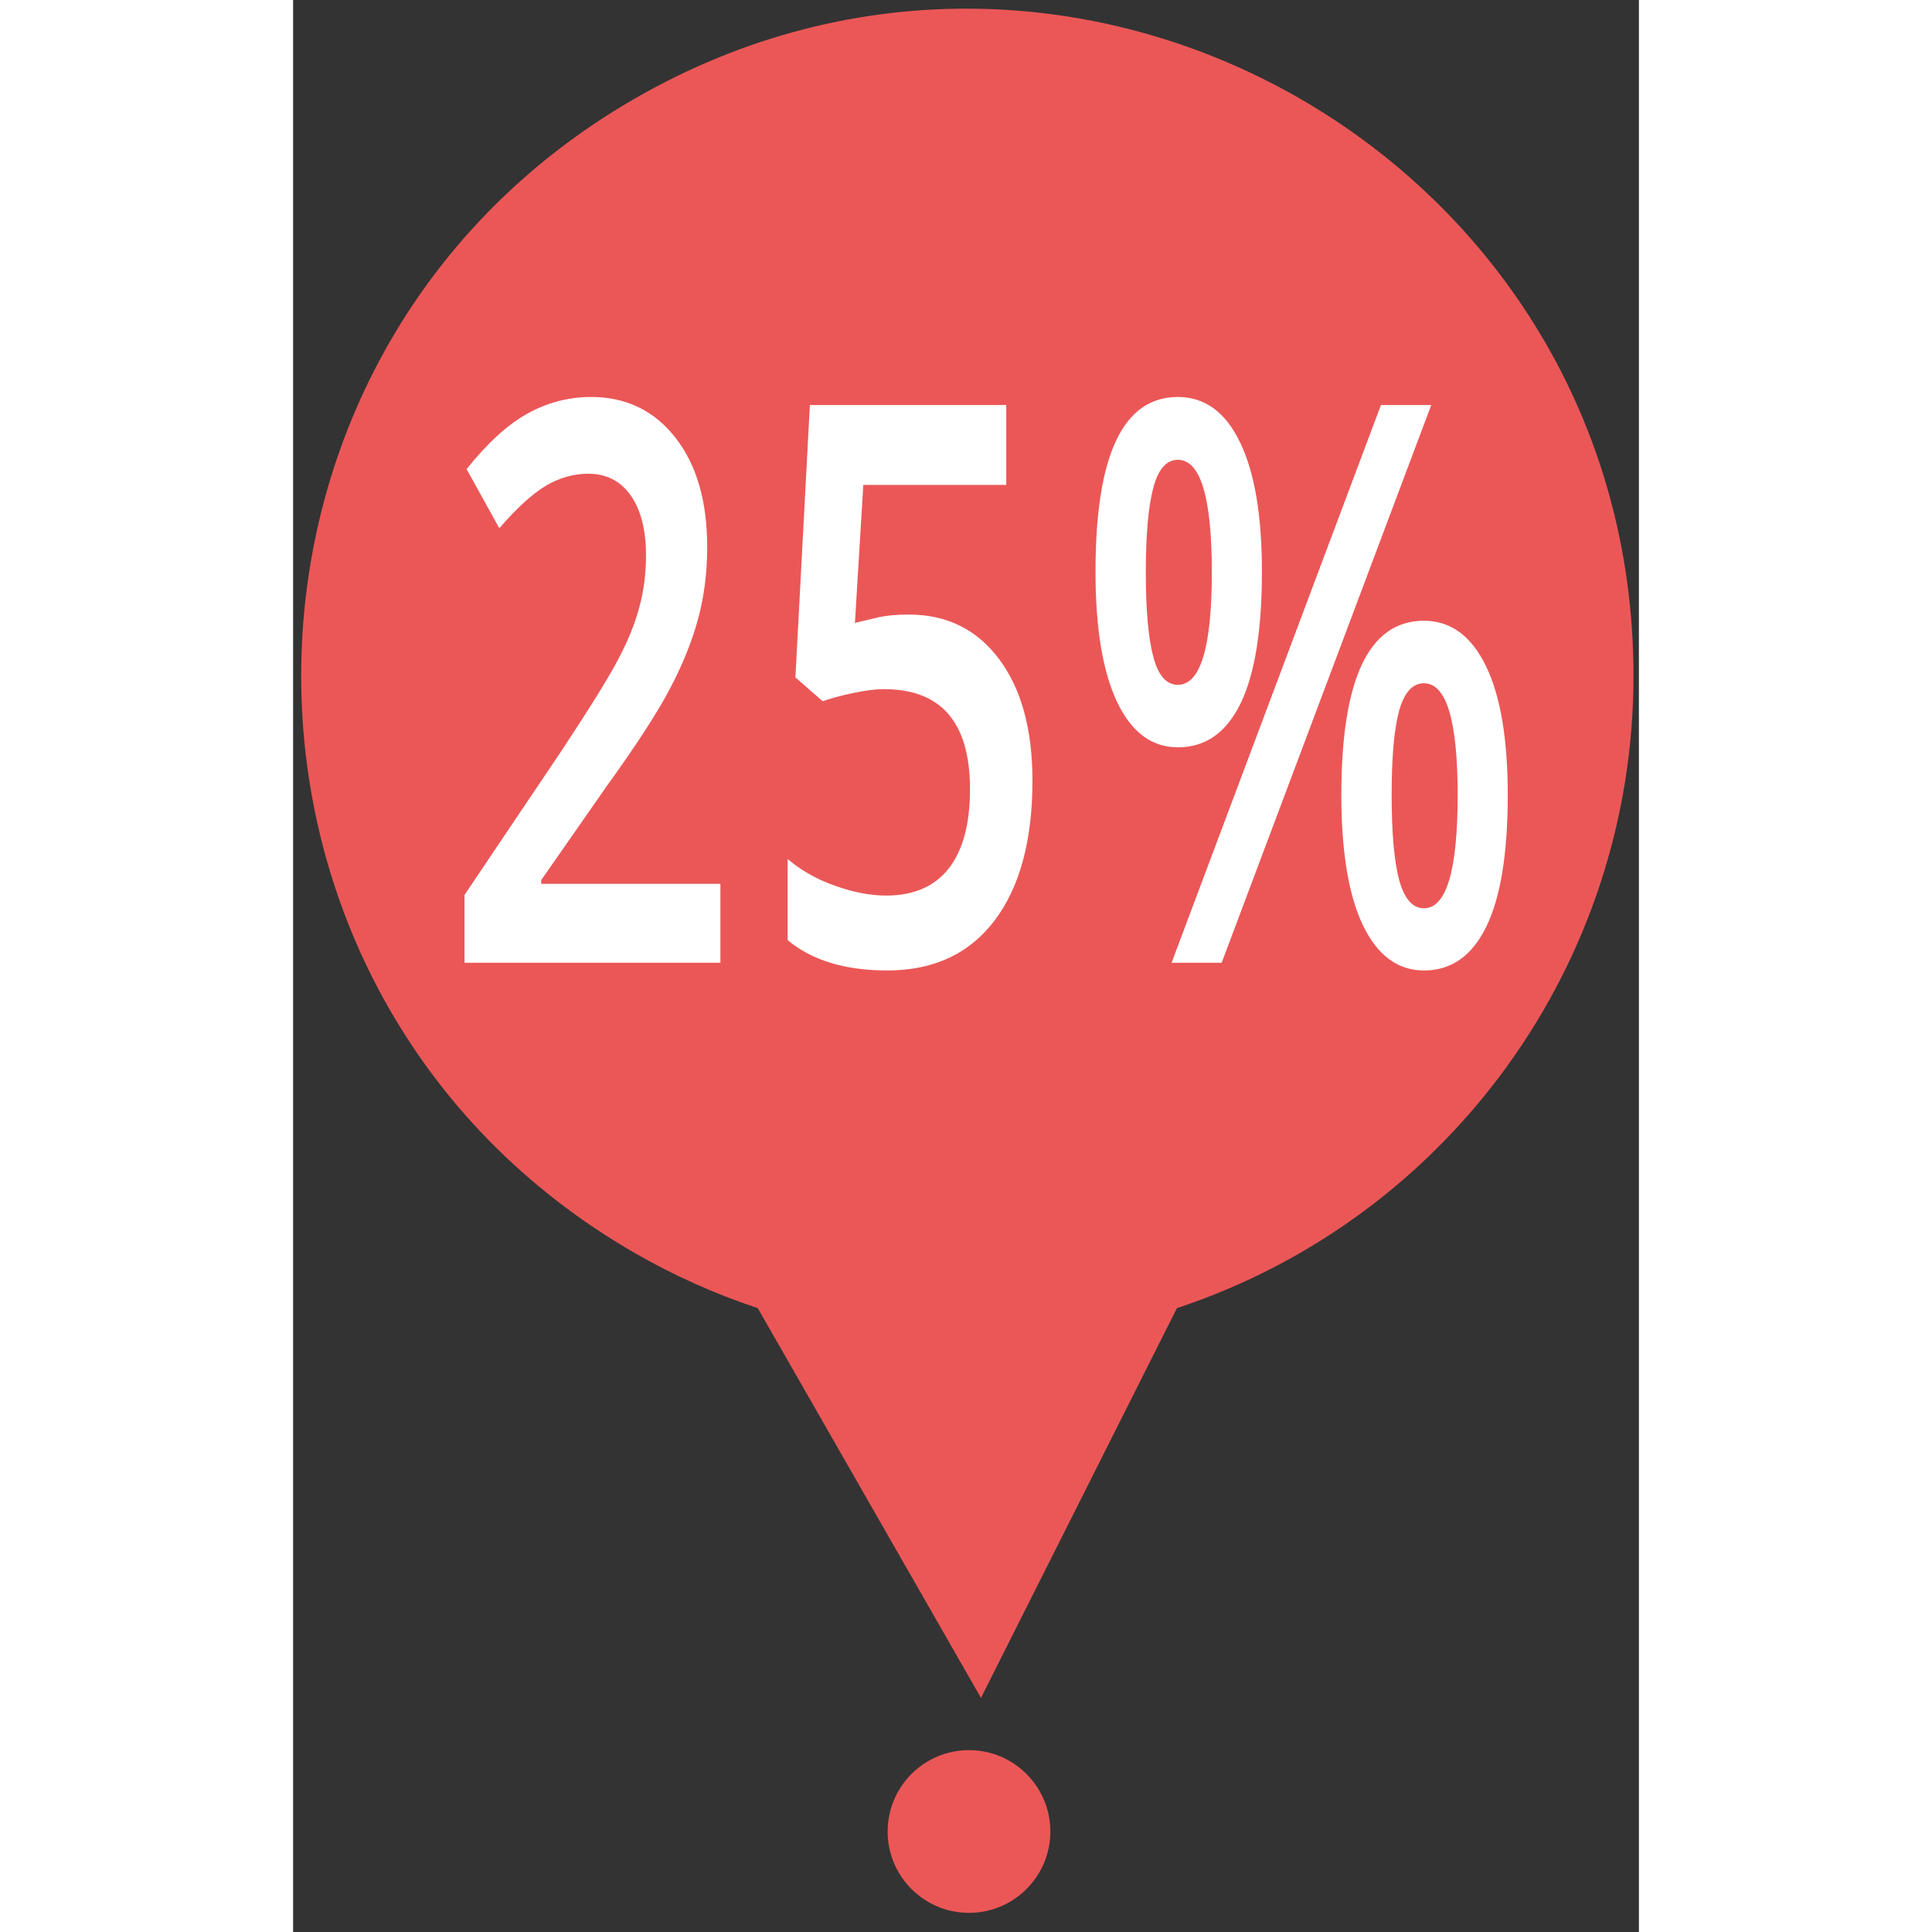 <?xml version="1.0" encoding="utf-8"?>
<svg id="master-artboard" viewBox="0 0 41.354 59.367" xmlns="http://www.w3.org/2000/svg" width="45px" height="45px" xmlns:xlink="http://www.w3.org/1999/xlink"><rect x="0" y="0" width="41.354" height="59.367" fill="#333333" stroke="none"/><rect id="ee-background" x="0" y="0" width="41.354" height="59.367" style="fill: rgb(255, 255, 255); fill-opacity: 0; pointer-events: none;"/><defs><radialGradient id="radial-gradient" cx="2061.27" cy="-1311.32" r="66.19" gradientTransform="translate(-46.39 757.8) scale(0.36 0.13)" gradientUnits="userSpaceOnUse"><stop offset="0" stop-color="#b1b1b1"/><stop offset="0.2" stop-color="#d3d3d3"/><stop offset="0.4" stop-color="#ebebeb"/><stop offset="0.58" stop-color="#fafafa"/><stop offset="0.73" stop-color="#fff"/></radialGradient><radialGradient id="radial-gradient-2" cx="1300.03" cy="-1311.32" r="66.19" xlink:href="#radial-gradient"/><radialGradient id="radial-gradient-3" cx="538.78" cy="-1311.32" r="66.19" xlink:href="#radial-gradient"/><radialGradient id="radial-gradient-4" cx="2061.28" cy="-3620.54" r="66.19" xlink:href="#radial-gradient"/><radialGradient id="radial-gradient-5" cx="1300.03" cy="-3620.54" r="66.19" xlink:href="#radial-gradient"/><radialGradient id="radial-gradient-6" cx="538.78" cy="-3620.54" r="66.19" xlink:href="#radial-gradient"/><radialGradient id="gradient-0" gradientUnits="objectBoundingBox" cx="0.5" cy="0.5" r="0.5">
                <stop offset="0" style="stop-color: #ffffff"/>
                <stop offset="1" style="stop-color: #cccccc"/>
              </radialGradient><radialGradient id="gradient-1" gradientUnits="objectBoundingBox" cx="0.5" cy="0.5" r="0.5" gradientTransform="matrix(0.982, -0.903, 1.057, 0.626, -0.52, 0.638)">
                <stop offset="0" style="stop-color: #ffffff"/>
                <stop offset="1" style="stop-color: #cccccc"/>
              </radialGradient><radialGradient id="gradient-2" gradientUnits="objectBoundingBox" cx="0.5" cy="0.5" r="0.5" gradientTransform="matrix(0.777, 0.824, -1.113, 0.571, 0.668, -0.198)">
                <stop offset="0" style="stop-color: #ffffff"/>
                <stop offset="1" style="stop-color: #cccccc"/>
              </radialGradient><radialGradient id="gradient-3" gradientUnits="objectBoundingBox" cx="0.5" cy="0.5" r="0.5">
                <stop offset="0" style="stop-color: #ffffff"/>
                <stop offset="1" style="stop-color: #cccccc"/>
              </radialGradient></defs><title>location-pointer-symbol-vectors</title><path id="color" d="M 514 129.21 C 513.97 60.698 439.784 17.91 380.466 52.193 C 321.148 86.475 321.186 172.115 380.534 206.345 C 385.758 209.358 391.275 211.833 397 213.73 L 426.822 265.803 L 453 213.73 C 489.43 201.656 514.017 167.589 514 129.21 Z" fill="#e2007a" transform="matrix(0.23, 0, 0, 0.23, -77.032, -8.961)" style="fill: rgb(235, 87, 87);"/><path d="M 16.867 43 L 4.657 43 L 4.657 40.81 L 9.297 36.14 C 10.67 34.733 11.58 33.737 12.027 33.15 C 12.48 32.563 12.807 32.01 13.007 31.49 C 13.214 30.97 13.317 30.417 13.317 29.83 C 13.317 29.017 13.074 28.373 12.587 27.9 C 12.1 27.433 11.424 27.2 10.557 27.2 C 9.87 27.2 9.204 27.327 8.557 27.58 C 7.91 27.84 7.164 28.3 6.317 28.96 L 4.757 27.05 C 5.757 26.203 6.73 25.603 7.677 25.25 C 8.624 24.897 9.63 24.72 10.697 24.72 C 12.37 24.72 13.714 25.16 14.727 26.04 C 15.734 26.913 16.237 28.09 16.237 29.57 C 16.237 30.383 16.094 31.153 15.807 31.88 C 15.514 32.613 15.064 33.37 14.457 34.15 C 13.857 34.923 12.854 35.97 11.447 37.29 L 8.317 40.33 L 8.317 40.45 L 16.867 40.45 L 16.867 43 ZM 25.856 31.75 C 27.669 31.75 29.106 32.23 30.166 33.19 C 31.226 34.15 31.756 35.46 31.756 37.12 C 31.756 39.047 31.156 40.55 29.956 41.63 C 28.749 42.71 27.039 43.25 24.826 43.25 C 22.813 43.25 21.229 42.923 20.076 42.27 L 20.076 39.65 C 20.743 40.03 21.506 40.32 22.366 40.52 C 23.233 40.727 24.036 40.83 24.776 40.83 C 26.083 40.83 27.076 40.54 27.756 39.96 C 28.436 39.373 28.776 38.517 28.776 37.39 C 28.776 35.237 27.406 34.16 24.666 34.16 C 24.279 34.16 23.803 34.2 23.236 34.28 C 22.669 34.36 22.173 34.45 21.746 34.55 L 20.446 33.78 L 21.136 24.98 L 30.506 24.98 L 30.506 27.56 L 23.686 27.56 L 23.286 32.02 C 23.573 31.973 23.923 31.917 24.336 31.85 C 24.749 31.783 25.256 31.75 25.856 31.75 ZM 37.165 30.38 C 37.165 31.607 37.285 32.52 37.525 33.12 C 37.759 33.72 38.149 34.02 38.695 34.02 C 39.775 34.02 40.315 32.807 40.315 30.38 C 40.315 27.96 39.775 26.75 38.695 26.75 C 38.149 26.75 37.759 27.05 37.525 27.65 C 37.285 28.25 37.165 29.16 37.165 30.38 M 42.705 30.36 C 42.705 32.247 42.369 33.663 41.695 34.61 C 41.015 35.563 40.015 36.04 38.695 36.04 C 37.442 36.04 36.472 35.547 35.785 34.56 C 35.105 33.58 34.765 32.18 34.765 30.36 C 34.765 26.6 36.075 24.72 38.695 24.72 C 39.982 24.72 40.972 25.21 41.665 26.19 C 42.359 27.163 42.705 28.553 42.705 30.36 M 48.895 37.58 C 48.895 38.8 49.015 39.717 49.255 40.33 C 49.502 40.937 49.895 41.24 50.435 41.24 C 51.509 41.24 52.045 40.02 52.045 37.58 C 52.045 35.173 51.509 33.97 50.435 33.97 C 49.895 33.97 49.502 34.263 49.255 34.85 C 49.015 35.443 48.895 36.353 48.895 37.58 M 54.435 37.58 C 54.435 39.467 54.095 40.883 53.415 41.83 C 52.735 42.777 51.742 43.25 50.435 43.25 C 49.189 43.25 48.219 42.763 47.525 41.79 C 46.839 40.817 46.495 39.413 46.495 37.58 C 46.495 33.827 47.809 31.95 50.435 31.95 C 51.702 31.95 52.685 32.433 53.385 33.4 C 54.085 34.367 54.435 35.76 54.435 37.58 M 50.785 24.98 L 40.785 43 L 38.395 43 L 48.385 24.98 L 50.785 24.98 Z" transform="matrix(0.644, 0, 0, 0.951, 2.268, -11.31)" style="fill: rgb(255, 255, 255); white-space: pre; color: rgb(255, 255, 255); fill-opacity: 1; stroke: rgb(0, 0, 0); stroke-opacity: 0; stroke-width: 40;"/><g transform="matrix(-0.05, 0, 0, -0.05, 53.369, 61.079)"><g id="g-3" transform="matrix(1, 0, 0, 1, 0, 0)">
	<g id="g-4">
		<path class="st0" d="M652,46c27.6,0,50,22.4,50,50s-22.4,50-50,50s-50-22.4-50-50S624.4,46,652,46z" style="fill: rgb(235, 87, 87);"/>
	</g>
</g></g><path d="M 35.415 51.291" style="fill: rgb(226, 0, 122); fill-opacity: 1; stroke: rgb(0, 0, 0); stroke-opacity: 1; stroke-width: 0; paint-order: fill;"/></svg>